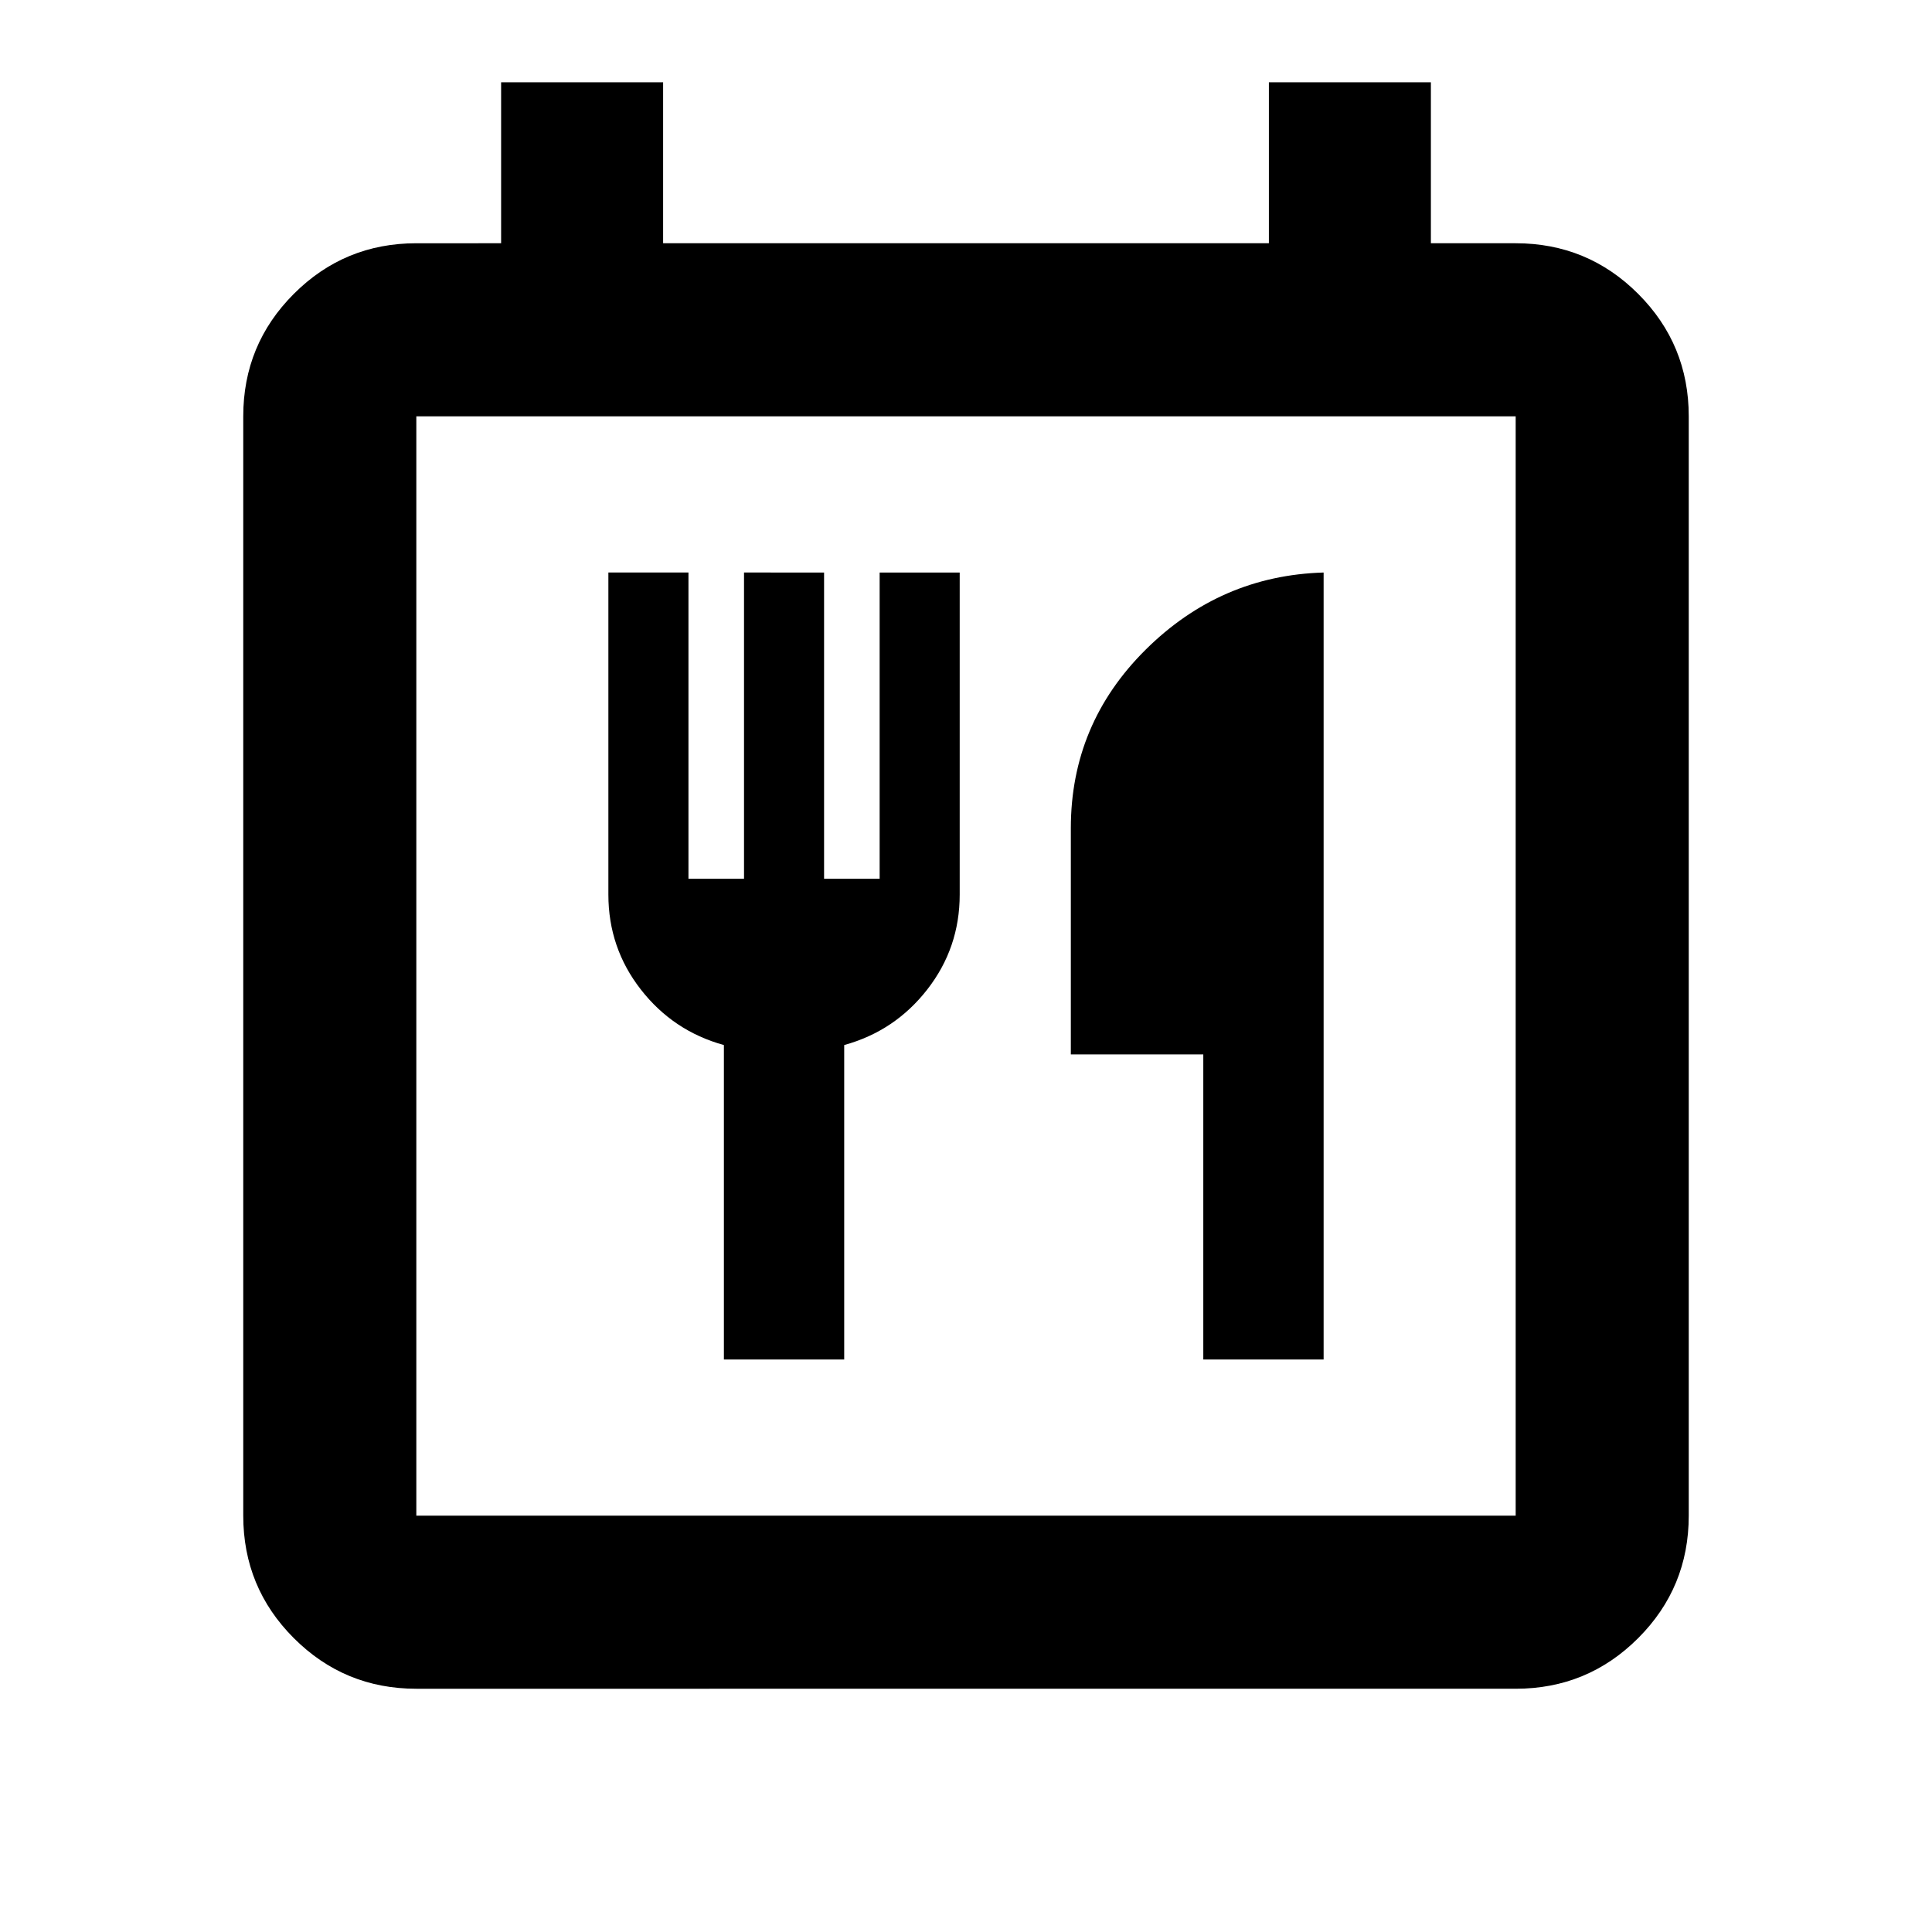 <svg xmlns="http://www.w3.org/2000/svg" height="24" viewBox="0 -960 960 960" width="24"><path d="M206.87-120.87q-35.72 0-60.86-25.14t-25.14-60.86v-546.26q0-35.72 25.14-60.86t60.86-25.14H249v-80h80.5v80h301v-80H711v80h42.13q35.72 0 60.86 25.14t25.14 60.86v546.26q0 35.72-25.14 60.86t-60.86 25.14H206.87Zm546.26-86v-546.26H206.87v546.26h546.26ZM359.7-284.48h59.78v-156.24q25.19-6.95 41.29-27.63 16.1-20.67 16.1-47.15v-160.02h-39.78v152.19h-27.61v-152.19H369.7v152.19h-27.61v-152.19H302.3v160.02q0 26.48 16.1 47.15 16.1 20.68 41.3 27.63v156.24Zm238.21 0h59.79v-391.04q-51.33 1.5-88.47 38.37t-37.14 88.69v112.39h65.82v151.59Zm-391.04 77.61v-546.26 546.26Z"/></svg>